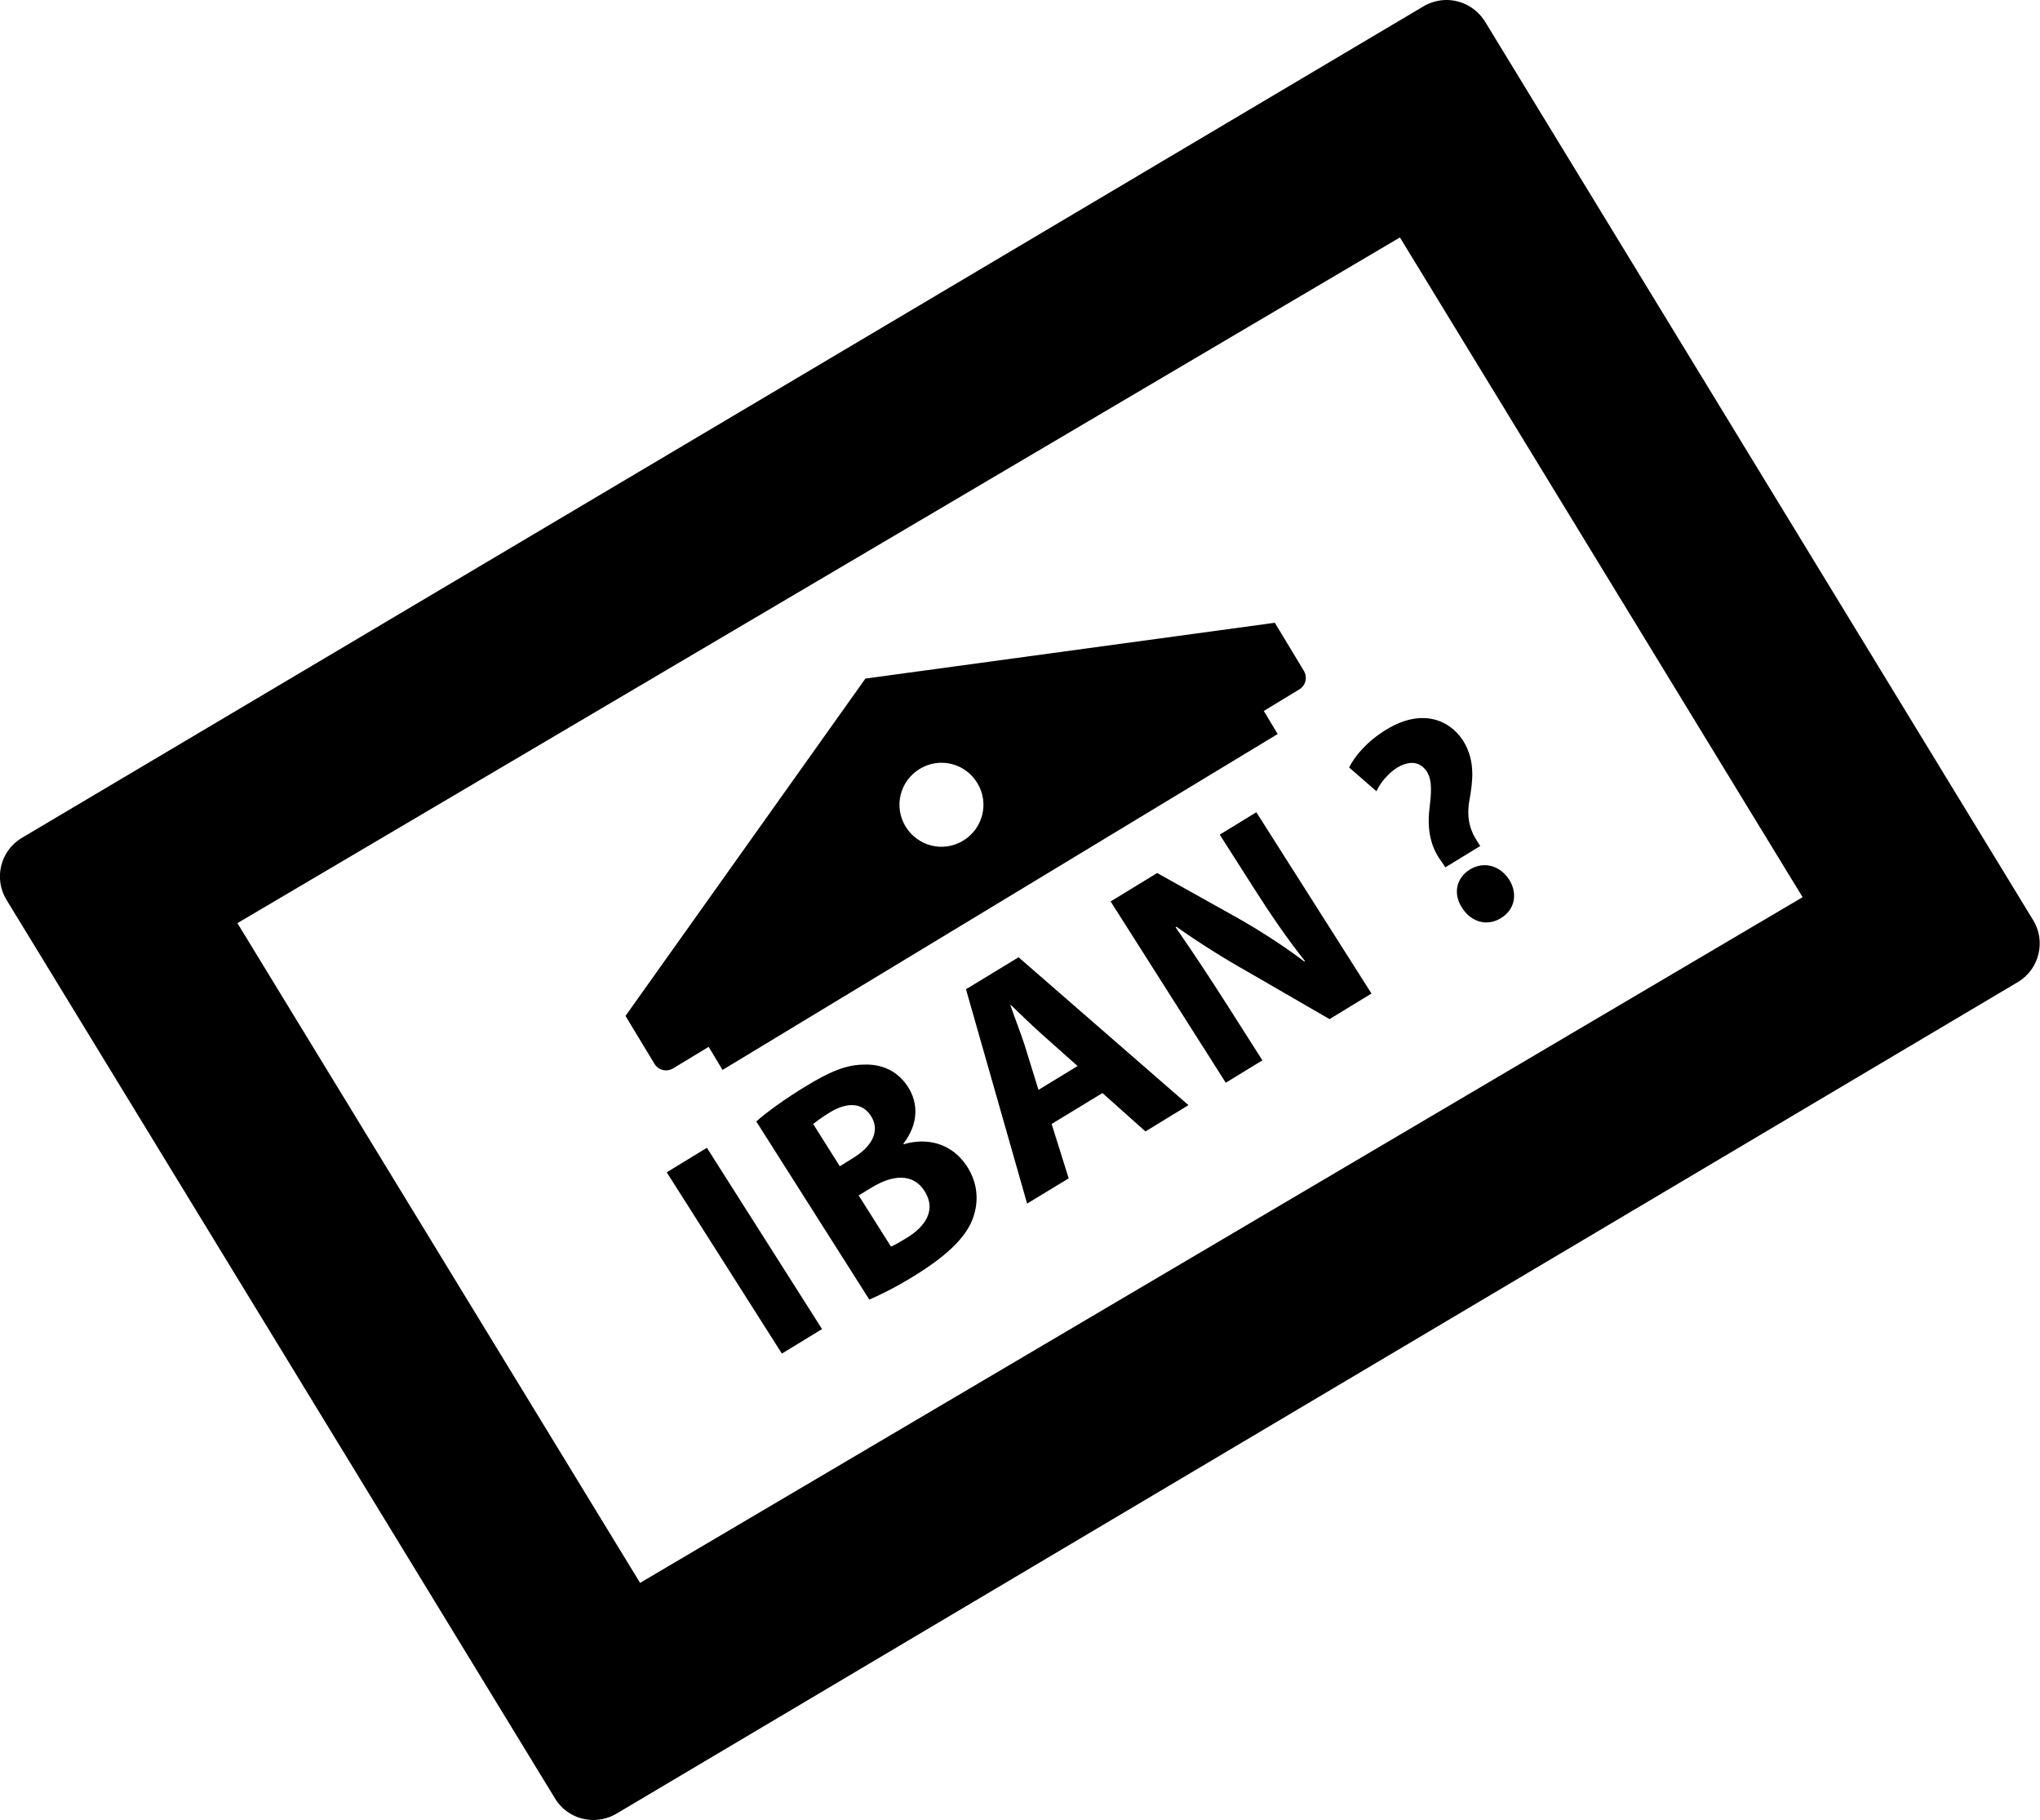 <?xml version="1.0" encoding="utf-8"?>
<!-- Generator: Adobe Illustrator 21.1.0, SVG Export Plug-In . SVG Version: 6.00 Build 0)  -->
<svg version="1.1" id="Layer_4" xmlns="http://www.w3.org/2000/svg" xmlns:xlink="http://www.w3.org/1999/xlink" x="0px" y="0px"
	 viewBox="0 0 574 512" style="enable-background:new 0 0 574 512;" xml:space="preserve">
<style type="text/css">
	.st0{fill-rule:evenodd;clip-rule:evenodd;}
</style>
<g>
	<path d="M393.9,66.8l113.3,185.6L180.1,445.3L66.8,259.7L393.9,66.8 M407,0c-2.2,0-4.5,0.6-6.5,1.8L6,235.8
		c-5.9,3.6-7.8,11.4-4.2,17.3L156.2,506c2.4,3.9,6.5,6,10.8,6c2.2,0,4.5-0.6,6.5-1.8l394.4-234c5.9-3.6,7.8-11.4,4.2-17.3L417.8,6
		C415.4,2.2,411.3,0,407,0L407,0z"/>
	<path d="M243.5,190.9l-67.5,94.9l8.1,13.4c1.1,1.9,3.5,2.5,5.4,1.3l9.9-6l3.9,6.5l156.2-94.5l-3.9-6.5l9.9-6
		c1.9-1.1,2.5-3.5,1.3-5.4l-8.1-13.4L243.5,190.9z M271,236.5c-5.6,3.4-12.8,1.6-16.2-4c-3.4-5.6-1.6-12.8,4-16.2s12.8-1.6,16.2,4
		C278.4,225.9,276.6,233.1,271,236.5z"/>
	<path class="st0" d="M415.6,236.6l0.9,1.4l-9.8,6l-1.3-1.9c-2.7-3.7-3.9-8.4-3.2-14.5c0.5-4.3,0.9-7.9-0.7-10.5
		c-1.7-2.6-4.5-3.4-8.3-1.2c-2.4,1.5-4.8,4.2-5.9,6.7l-7.7-6.7c1.6-3.2,5.1-7.4,10.4-10.6c9.7-6,17.7-3.1,21.7,3.1
		c3.6,5.8,2.6,11.7,1.8,16.5C412.6,229.6,413.4,233.2,415.6,236.6z M351.1,273.4c-6.4-3.6-13.8-8.2-20.1-12.7l-0.2,0.2
		c4.6,6.6,9.3,13.7,14.6,22l9.8,15.4l-10.3,6.3l-32.4-51l13.1-8l22.2,12.4c6.4,3.6,13.4,8.1,19.2,12.5l0.2-0.1
		c-5-6.3-9.6-13-14.5-20.7l-9.5-14.9l10.3-6.3l32.4,51l-11.8,7.2L351.1,273.4z M310.2,307.5l-14.3,8.7l4.8,15.3l-11.7,7.1
		l-17.2-60.3l14.8-9l47.8,41.6l-12.1,7.4L310.2,307.5z M293.2,291c-2.8-2.5-6.1-5.7-8.8-8.3l-0.1,0.1c1.2,3.5,2.9,7.8,4,11.2
		l3.9,12.6l11-6.7L293.2,291z M272.2,328.3c2.9,4.6,3.2,9.5,1.7,14c-1.7,5.2-6.7,10.5-16.6,16.6c-5.5,3.4-9.9,5.5-12.7,6.7
		l-31.8-50.1c2.6-2.4,8.3-6.5,13.9-9.9c6.9-4.2,11.5-6.1,16.5-6.1c4.7-0.2,9.4,1.7,12.3,6.3c2.9,4.5,3,10.4-1.3,15.9l0.1,0.2
		C261,319.9,268,321.7,272.2,328.3z M233.4,313c-2.4,1.5-3.7,2.5-4.6,3.2l7.5,11.9l3.7-2.3c5.9-3.6,7.5-8,5.1-11.8
		C242.7,310.2,238.5,309.9,233.4,313z M245.4,334l-3.8,2.3l9.1,14.4c1.2-0.5,2.5-1.3,4.5-2.5c5.1-3.1,8.4-7.8,4.9-13.2
		C256.8,329.9,251,330.6,245.4,334z M187.6,329.8l11.3-6.9l32.4,51l-11.3,6.9L187.6,329.8z M413.6,244.6c4-2.4,8.4-1.1,11,2.8
		c2.5,3.9,1.7,8.5-2.3,10.9c-3.9,2.4-8.4,1.1-10.9-2.9C408.8,251.5,409.7,247,413.6,244.6z"/>
</g>
</svg>
